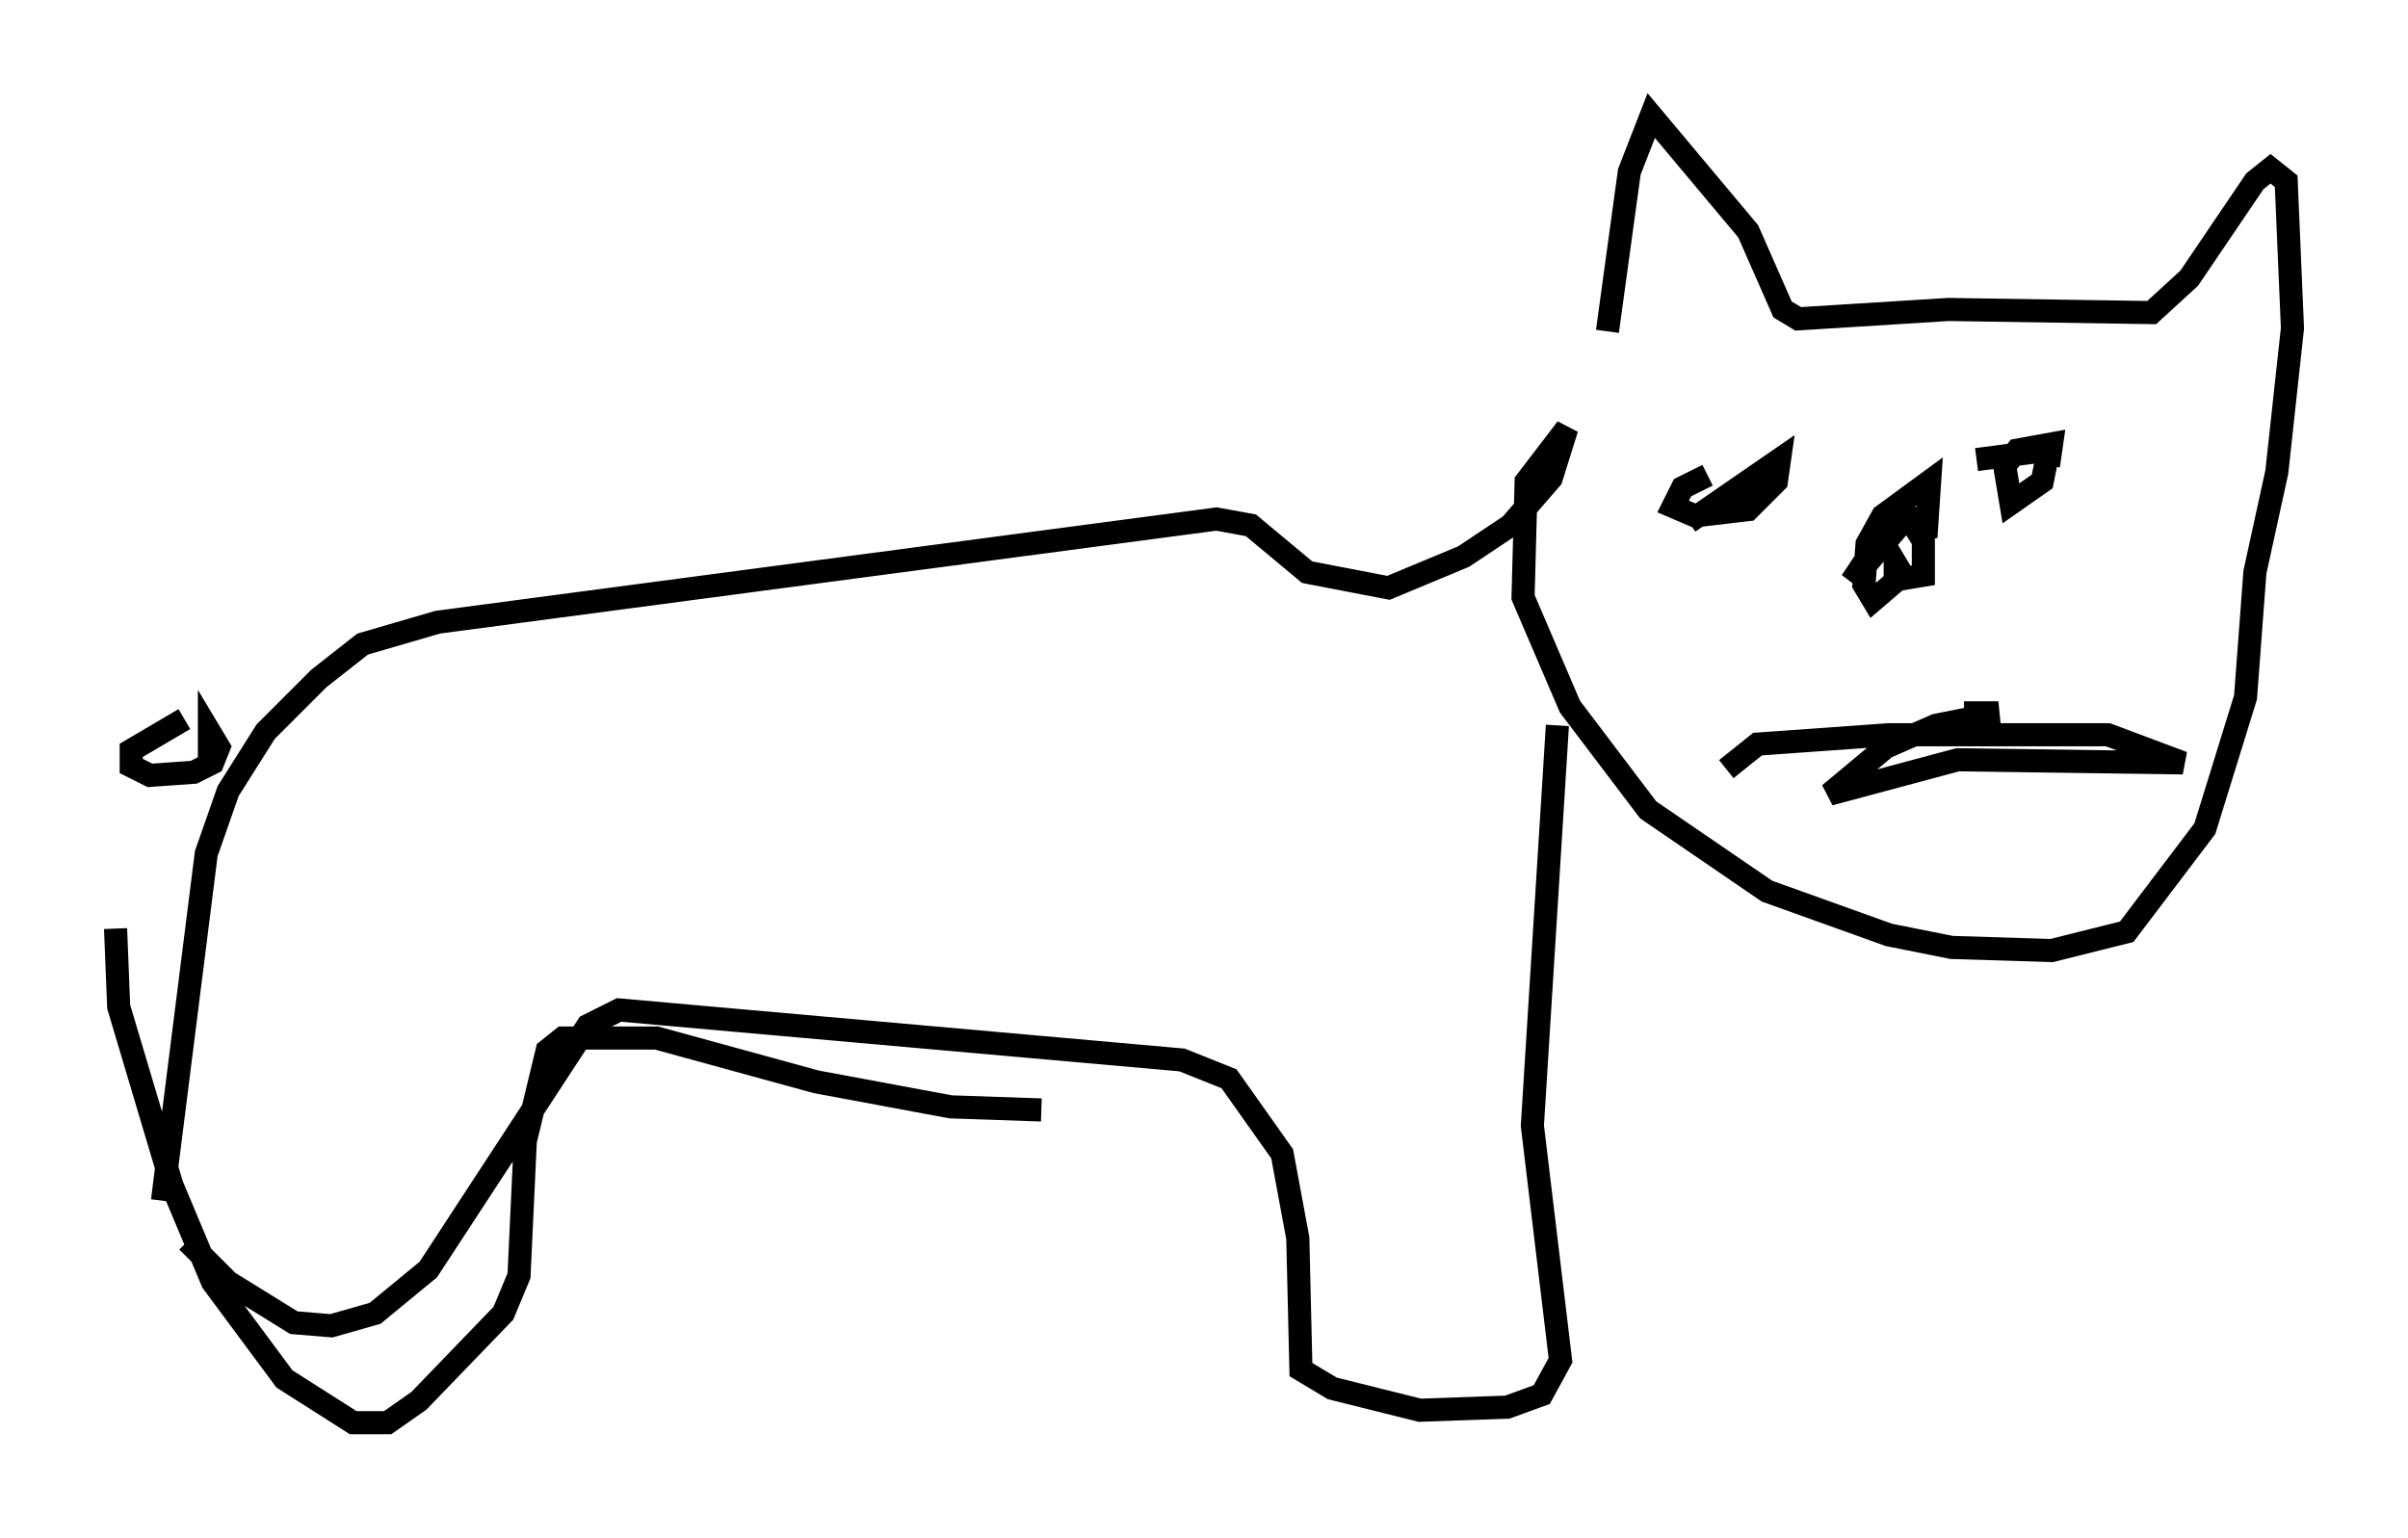 <?xml version="1.0" encoding="utf-8" ?>
<svg baseProfile="full" height="66.562" version="1.1" width="104.18" xmlns="http://www.w3.org/2000/svg" xmlns:ev="http://www.w3.org/2001/xml-events" xmlns:xlink="http://www.w3.org/1999/xlink"><defs /><rect fill="white" height="66.562" width="104.18" x="0" y="0" /><path d="M5.812, 57.638 m1.218, -5.683 l1.894, -15.02 0.947, -2.706 l1.624, -2.571 2.3, -2.3 l1.894, -1.488 3.248, -0.947 l33.694, -4.465 1.488, 0.271 l2.436, 2.03 3.518, 0.677 l3.248, -1.353 2.03, -1.353 l1.759, -2.03 0.677, -2.165 l-1.759, 2.3 -0.135, 5.007 l2.03, 4.736 3.383, 4.465 l5.142, 3.518 5.277, 1.894 l2.706, 0.541 4.33, 0.135 l3.248, -0.812 3.383, -4.465 l1.759, -5.683 0.406, -5.413 l0.947, -4.33 0.677, -6.225 l-0.271, -6.36 -0.677, -0.541 l-0.677, 0.541 -2.842, 4.195 l-1.624, 1.488 -8.796, -0.135 l-6.495, 0.406 -0.677, -0.406 l-1.488, -3.383 -4.195, -5.007 l-0.947, 2.436 -0.947, 6.901 m-2.165, 17.05 l-1.083, 17.321 1.218, 10.149 l-0.812, 1.488 -1.488, 0.541 l-3.789, 0.135 -3.789, -0.947 l-1.353, -0.812 -0.135, -5.683 l-0.677, -3.654 -2.3, -3.248 l-2.03, -0.812 -24.357, -2.165 l-1.353, 0.677 -6.901, 10.555 l-2.3, 1.894 -1.894, 0.541 l-1.624, -0.135 -2.842, -1.759 l-1.759, -1.759 m64.952, -31.123 l3.924, -2.706 -0.135, 0.947 l-1.218, 1.218 -2.3, 0.271 l-0.947, -0.406 0.406, -0.812 l1.083, -0.541 m11.637, -0.677 l3.112, -0.406 -0.271, 1.353 l-1.353, 0.947 -0.271, -1.624 l0.541, -0.677 1.488, -0.271 l-0.135, 0.947 m-13.938, 13.126 l1.353, -1.083 5.683, -0.406 l9.472, 0.0 3.248, 1.218 l-9.743, -0.135 -5.548, 1.488 l2.436, -2.03 2.165, -0.947 l2.706, -0.541 -1.488, 0.0 m-3.518, -7.713 l-1.353, 2.03 2.436, -2.842 l0.677, 1.083 0.0, 1.488 l-0.812, 0.135 -0.406, -0.677 l0.0, 0.812 -0.947, 0.812 l-0.406, -0.677 0.135, -1.759 l0.677, -1.218 2.03, -1.488 l-0.135, 2.03 -0.677, 0.135 m-73.612, 10.013 l0.0, -1.353 0.406, 0.677 l-0.271, 0.677 -0.812, 0.406 l-1.894, 0.135 -0.812, -0.406 l0.0, -0.677 2.3, -1.353 m-2.977, 9.066 l0.135, 3.383 2.3, 7.713 l1.759, 4.195 3.112, 4.195 l2.977, 1.894 1.488, 0.0 l1.353, -0.947 3.654, -3.789 l0.677, -1.624 0.271, -5.819 l0.947, -3.924 0.677, -0.541 l4.059, 0.0 6.901, 1.894 l5.819, 1.083 3.924, 0.135 " fill="none" stroke="black" stroke-width="1" /></svg>